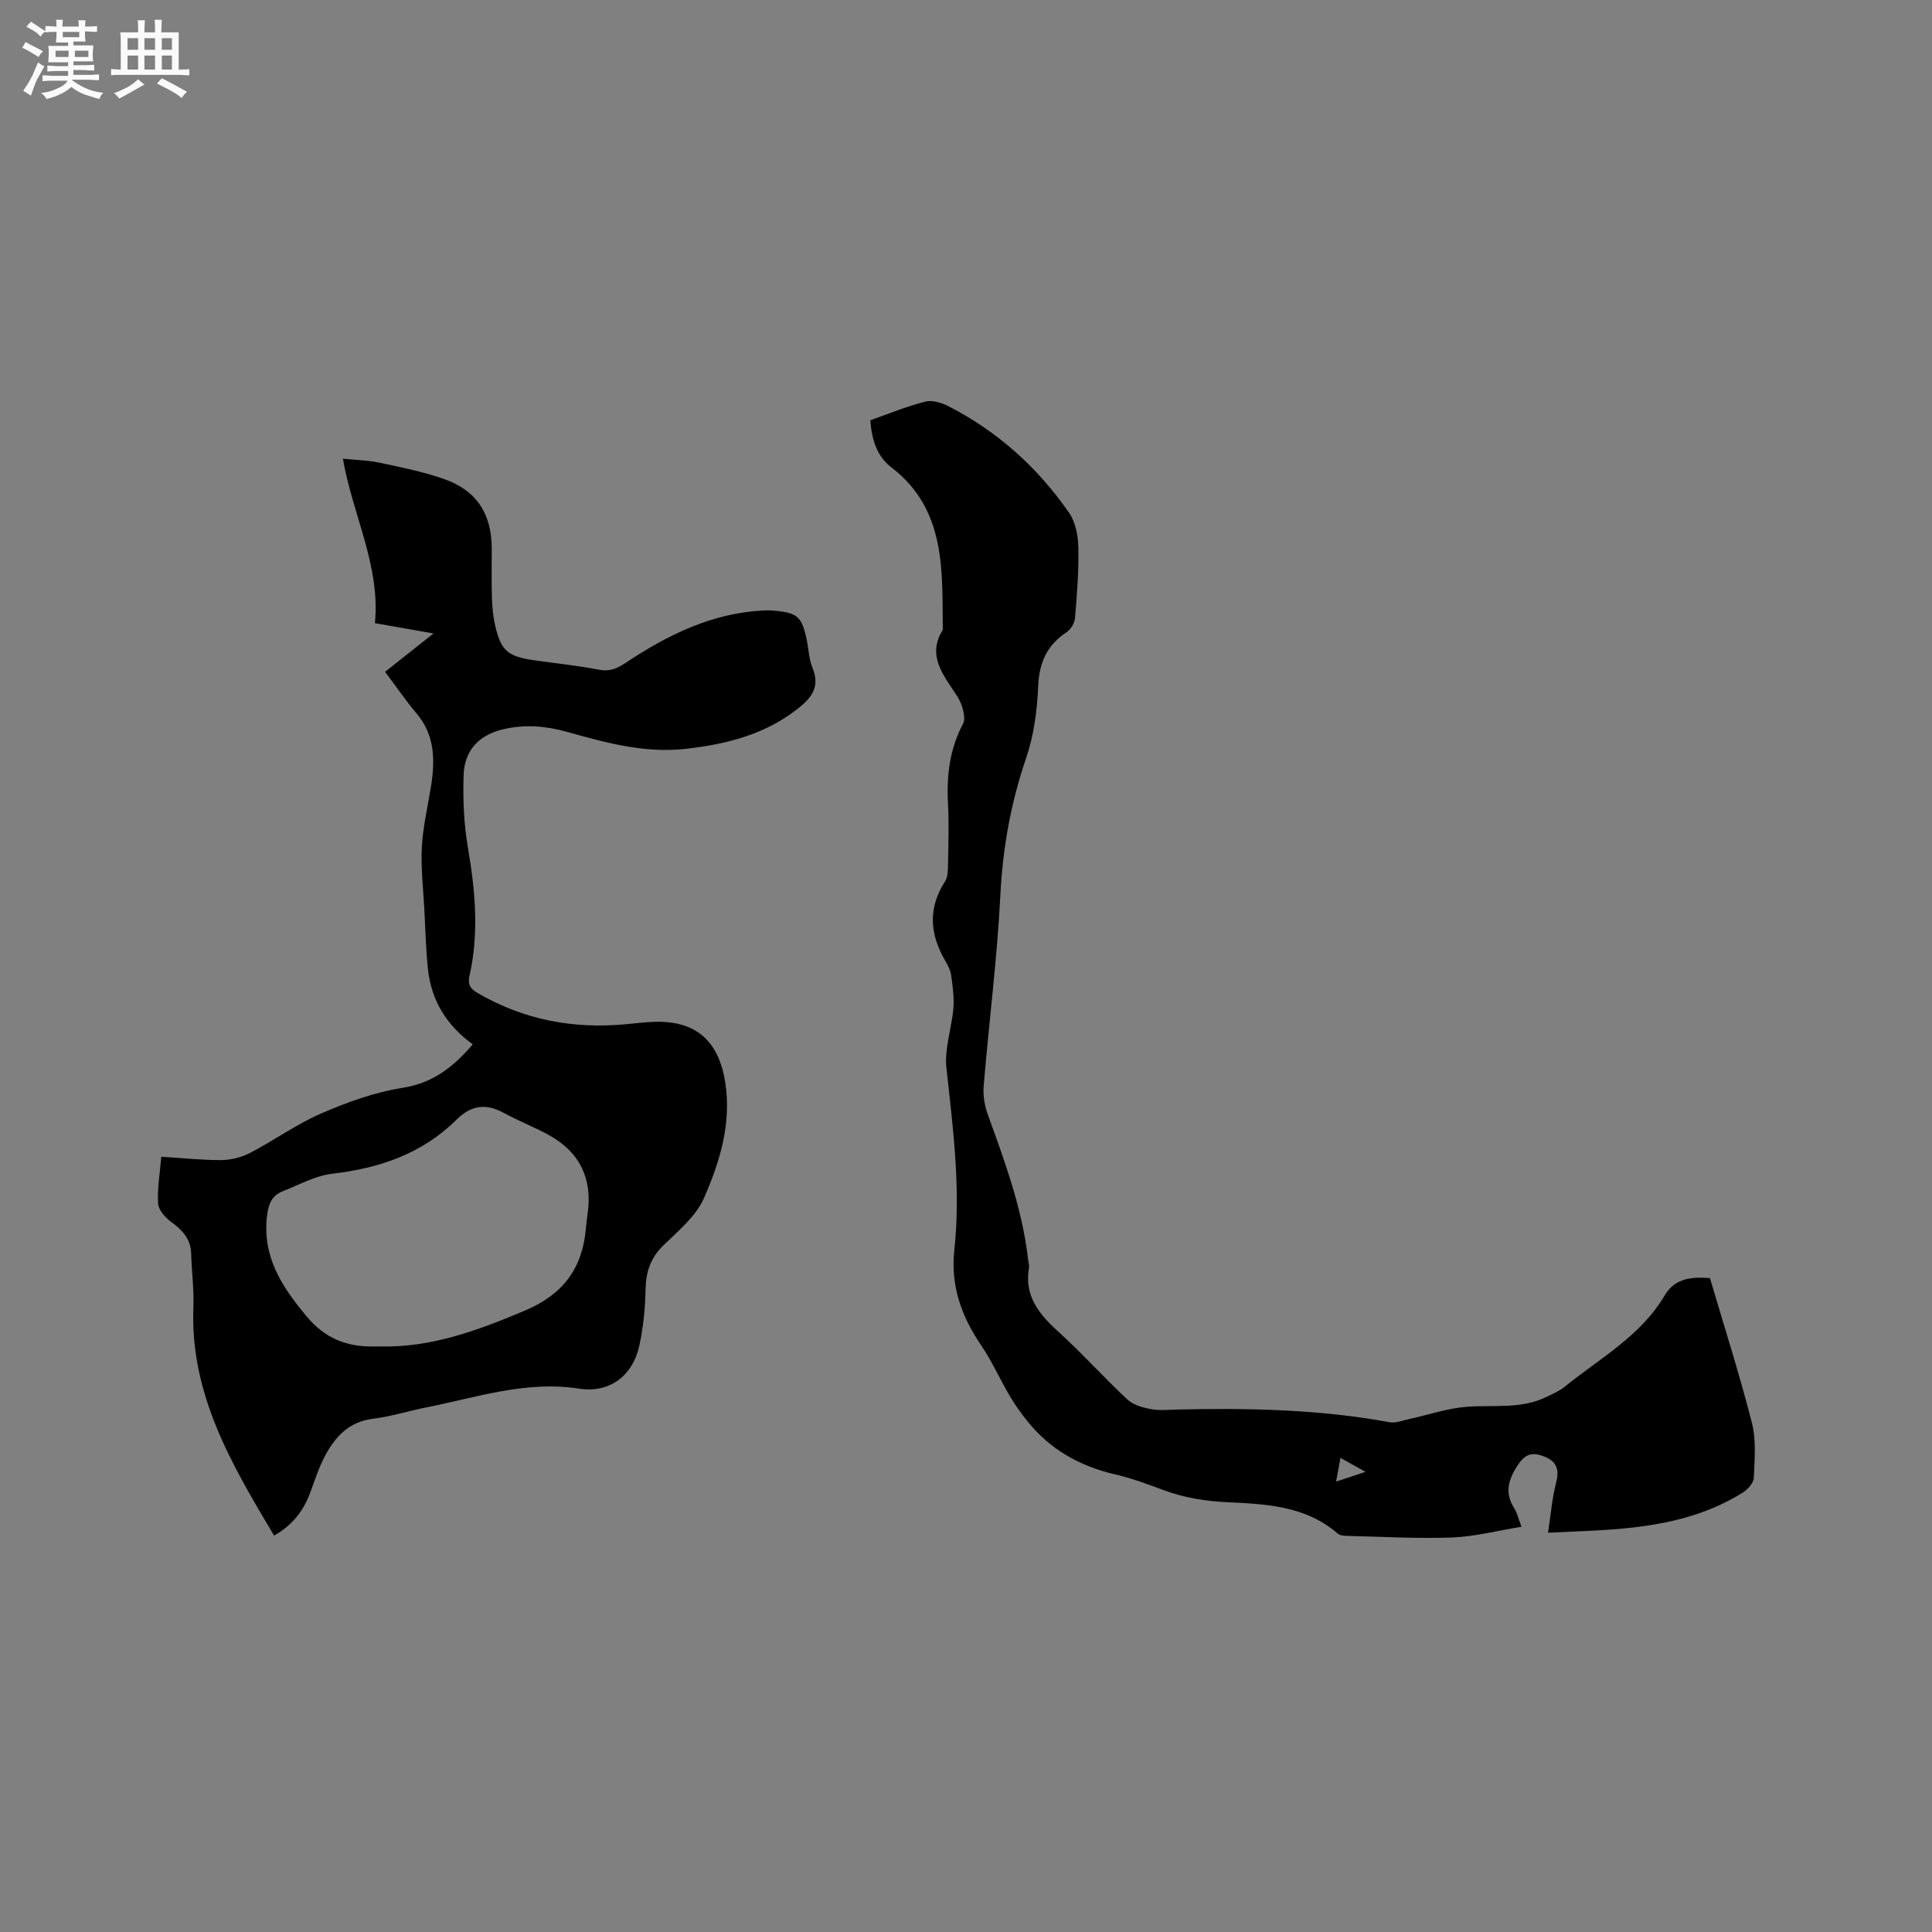 <svg enable-background="new 0 0 400 400" viewBox="0 0 400 400" xmlns="http://www.w3.org/2000/svg"><rect x="0" y="0" width="400" height="400" fill="#808080" stroke="none"/><path d="m6.8 9.5c.6.3 1.3.7 2.1 1.1-.4.4-.7.8-.9 1.2-.7-.4-1.3-.8-1.8-1.1s-1.1-.6-1.6-.8c.2-.4.5-.8.7-1.2.4.2.8.5 1.5.8zm.9 6.9c-.3.6-.5 1.1-.7 1.7s-.4 1.1-.6 1.7c-.6-.4-1.1-.7-1.6-1 .7-1 1.2-1.8 1.5-2.4.3-.5.6-1.1.8-1.7.3-.6.5-1.2.8-1.8.3.3.8.6 1.3.8-.7 1.3-1.2 2.2-1.5 2.7zm.1-11c.4.3 1 .7 1.7 1.1-.5.2-.8.6-1.1 1.1-.5-.6-1-1-1.4-1.2s-.9-.6-1.5-.8c.2-.4.5-.7.9-1.1.5.3.9.6 1.4.9zm10.5 13.1c1 .4 2 .6 3.1.7-.4.4-.7.8-.8 1.3-.9-.2-1.9-.6-3-.9-1-.4-2-.9-2.8-1.6-.5.4-1.1.9-1.9 1.3s-1.9.9-3.3 1.2c-.1-.3-.5-.8-1.1-1.3 1 0 2.1-.3 3.2-.8 1.2-.5 1.9-1 2.3-1.7h-3.2c-.4 0-1 0-2 .1v-1.2c1 0 1.7.1 2 .1h3.3v-1h-2.3c-.2 0-.9 0-2 .1v-1.2c1.2 0 1.9.1 2 .1h2.3v-.8h-4.1c0-.7.1-1.2.1-1.6 0-.5 0-1.1-.1-1.8h4.1v-.7h-2.5c0-.6.1-1.1.1-1.6v-.6h-.5c-.4 0-1 0-1.8.1v-1.3c1.2 0 1.9.1 2.1.1h.2c0-.3 0-.8-.1-1.4h1.4c0 .6-.1 1-.1 1.4h3.4c0-.4 0-.8-.1-1.3h1.5c0 .4-.1.9-.1 1.3.7 0 1.5 0 2.5-.1v1.2c-1 0-1.8-.1-2.5-.1v.6c0 .3 0 .8.1 1.5h-2.5v.8h4.1c0 .7-.1 1.3-.1 1.8s0 1 .1 1.5h-4.1v.8h1.4c.8 0 1.8 0 2.9-.1v1.2c-1 0-1.9-.1-2.8-.1h-1.5v1h3.2c.3 0 1 0 2.1-.1v1.2c-1.1 0-1.8-.1-2.1-.1h-3.4l-.1.1c1.4 1 2.4 1.5 3.4 1.9zm-4.1-6.7v-1.3h-2.7v1.3zm2.2-4.1v-1.1h-3.4v1.1zm1.9 4.1v-1.3h-2.8v1.3z" fill="#fafafb"/><path d="m37 6.7v2.3 5.4c1 0 1.8 0 2.2-.1v1.3c-.6 0-1.5-.1-2.5-.1h-11.9c-.7 0-1.3 0-1.8.1v-1.3c.5 0 1.1.1 2 .1v-5.2c0-1 0-1.8-.1-2.5h3.7c0-1.3 0-2.1-.1-2.5h1.5c0 .4-.1 1.3-.1 2.5h2.2c0-1.2 0-2.1-.1-2.6h1.5c0 .4-.1 1.3-.1 2.6zm-12.3 13.7c-.3-.4-.7-.8-1.1-1.1 1.1-.4 2.1-.9 2.9-1.3.8-.5 1.5-1 2.1-1.6.4.4.9.8 1.3 1.1-2.5 1.4-4.2 2.4-5.2 2.9zm3.9-10.1v-2.4h-2.2v2.4zm0 4.1v-2.9h-2.2v2.9zm3.5-4.1v-2.4h-2.2v2.4zm0 4.1v-2.9h-2.2v2.9zm.4 2.9 1-1.1c.6.3 1.4.7 2.5 1.3s2 1.1 2.7 1.5c-.4.4-.8.8-1.1 1.3-.8-.8-2.5-1.7-5.1-3zm3.1-7v-2.4h-2.1v2.4zm0 4.1v-2.9h-2.1v2.9z" fill="#fafafb"/><g fill="#000001"><path d="m56.74 317.92c-8.77-14.71-17.41-29.27-16.7-47.25.15-3.69-.36-7.41-.46-11.12-.08-3.11-1.89-4.92-4.23-6.64-1.19-.88-2.55-2.43-2.62-3.74-.17-3.12.38-6.27.66-9.68 4.45.27 8.45.72 12.45.69 1.99-.02 4.16-.56 5.93-1.48 4.98-2.59 9.59-5.94 14.71-8.16 5.37-2.33 11.05-4.4 16.79-5.3 6.33-.98 10.55-4.29 14.61-9.02-5.44-3.94-8.57-9.08-9.27-15.5-.44-4.1-.53-8.25-.75-12.37-.23-4.33-.75-8.69-.52-13 .22-4.17 1.22-8.31 1.88-12.45.87-5.45.87-10.67-3.01-15.24-2.25-2.65-4.21-5.54-6.48-8.57 3.28-2.6 6.39-5.07 10.02-7.94-4.33-.76-8.1-1.42-12.13-2.13 1.17-11.93-4.61-22.33-6.62-34.05 2.63.27 5.14.31 7.55.82 4.44.94 8.93 1.85 13.21 3.32 6.89 2.37 10.04 7.22 10.05 14.51.01 3.29-.07 6.58.03 9.86.05 1.9.2 3.82.6 5.67 1.2 5.52 2.59 6.75 8.07 7.54 4.51.64 9.05 1.11 13.52 1.97 2.22.43 3.7-.24 5.49-1.42 8.73-5.8 17.97-10.37 28.72-10.86.63-.03 1.27-.02 1.91.04 4.94.42 5.86 1.22 6.86 5.99.41 1.97.48 4.07 1.22 5.9 1.61 3.94-.22 6.2-3.14 8.48-6.79 5.31-14.67 7.28-23 8.24-8.55.98-16.61-1.24-24.67-3.5-4.36-1.22-8.66-1.6-13.16-.56-5.16 1.2-8.09 4.41-8.27 9.47-.18 5.04.05 10.18.9 15.14 1.51 8.85 2.31 17.63.31 26.47-.39 1.75.14 2.64 1.67 3.53 9.59 5.6 19.91 7.52 30.87 6.46 1.9-.18 3.8-.42 5.7-.48 8.6-.29 13.34 3.91 14.7 12.46 1.36 8.57-1.1 16.51-4.39 24.03-1.66 3.79-5.34 6.8-8.44 9.83-2.63 2.58-3.57 5.43-3.65 9.02-.08 3.9-.46 7.85-1.28 11.65-1.36 6.31-6.21 9.93-12.45 8.96-10.96-1.72-21.16 1.79-31.59 3.86-3.74.74-7.41 1.91-11.18 2.38-4.91.62-7.73 3.69-9.84 7.61-1.29 2.4-2.12 5.06-3.08 7.64-1.4 3.81-3.72 6.81-7.5 8.92zm21.79-39.15c10.75.29 20.46-3.34 30.19-7.45 7.77-3.28 11.84-8.65 12.57-16.86.1-1.16.26-2.31.41-3.47.9-6.94-1.62-12.29-7.68-15.77-3.11-1.78-6.5-3.05-9.65-4.77-3.72-2.04-6.76-1.7-9.87 1.38-7.07 7.01-15.89 10.03-25.66 11.17-3.56.41-6.95 2.32-10.38 3.67-2.2.87-2.88 2.66-3.17 5-1.04 8.49 3.06 14.71 8.17 20.85 3.75 4.51 8.21 6.33 13.78 6.25.45-.01.87 0 1.29 0z"/><path d="m354.03 264.62c3.04 10.32 6.16 20.06 8.68 29.96.92 3.6.56 7.57.4 11.36-.04 1.06-1.2 2.39-2.21 3.03-7.81 4.94-16.6 6.78-25.64 7.57-4.62.4-9.27.51-14.75.79.57-3.77.83-7.1 1.65-10.29.68-2.62.27-4.36-2.26-5.41-2.39-1-4.03-.83-5.71 1.78-2 3.1-2.68 5.75-.64 8.93.55.87.77 1.95 1.46 3.76-4.96.8-9.65 2.04-14.38 2.22-7.29.27-14.61-.17-21.92-.34-.6-.01-1.36-.12-1.78-.49-6.58-5.71-14.76-6.1-22.78-6.47-4.63-.21-8.99-.93-13.3-2.53-3.27-1.22-6.57-2.44-9.96-3.23-7.37-1.7-13.56-5.2-18.28-11.14-1.3-1.63-2.52-3.34-3.57-5.14-2.03-3.45-3.66-7.15-5.9-10.44-4.08-6-6.36-12.35-5.56-19.71 1.37-12.64-.25-25.14-1.63-37.68-.44-4.04 1.09-8.26 1.44-12.42.18-2.2-.15-4.47-.44-6.69-.13-1.02-.62-2.05-1.15-2.95-3.25-5.5-3.78-10.95-.16-16.56.63-.97.62-2.44.64-3.69.07-4.13.21-8.28-.01-12.4-.31-5.82.33-11.36 3.12-16.6.5-.95.11-2.56-.27-3.73-.42-1.28-1.25-2.45-2.02-3.59-2.53-3.75-4.85-7.51-1.9-12.12-.15-12.29.73-24.89-10.65-33.64-3.08-2.37-4.04-5.79-4.37-9.75 3.81-1.34 7.53-2.88 11.39-3.86 1.44-.37 3.39.23 4.81.96 10.19 5.23 18.5 12.7 24.98 22.09 1.33 1.92 1.85 4.72 1.9 7.14.1 4.86-.28 9.75-.69 14.61-.09 1.04-.86 2.36-1.73 2.93-4.09 2.69-5.69 6.3-5.9 11.23-.21 5-.89 10.16-2.5 14.87-3.16 9.22-4.82 18.52-5.32 28.26-.67 13.21-2.36 26.38-3.46 39.57-.16 1.92.16 4.03.82 5.85 3.57 9.86 7.21 19.7 8.39 30.22.06.53.26 1.08.17 1.57-1.02 5.83 2.05 9.61 6.07 13.25 4.94 4.48 9.41 9.49 14.29 14.04 1.22 1.14 3.2 1.69 4.92 2.01 1.85.34 3.8.11 5.71.07 14.64-.32 29.24-.02 43.71 2.64 1.22.22 2.6-.35 3.88-.63 3.99-.87 7.93-2.23 11.96-2.56 5.56-.45 11.26.54 16.55-2.03 1.33-.64 2.74-1.24 3.86-2.16 7.28-5.9 15.73-10.48 20.71-18.95 2.22-3.74 6.09-3.76 9.33-3.51zm-76.5 37.22c-.33 1.81-.57 3.14-.9 4.91 2.26-.75 3.86-1.28 6.09-2.02-1.98-1.1-3.4-1.89-5.19-2.89z"/></g></svg>